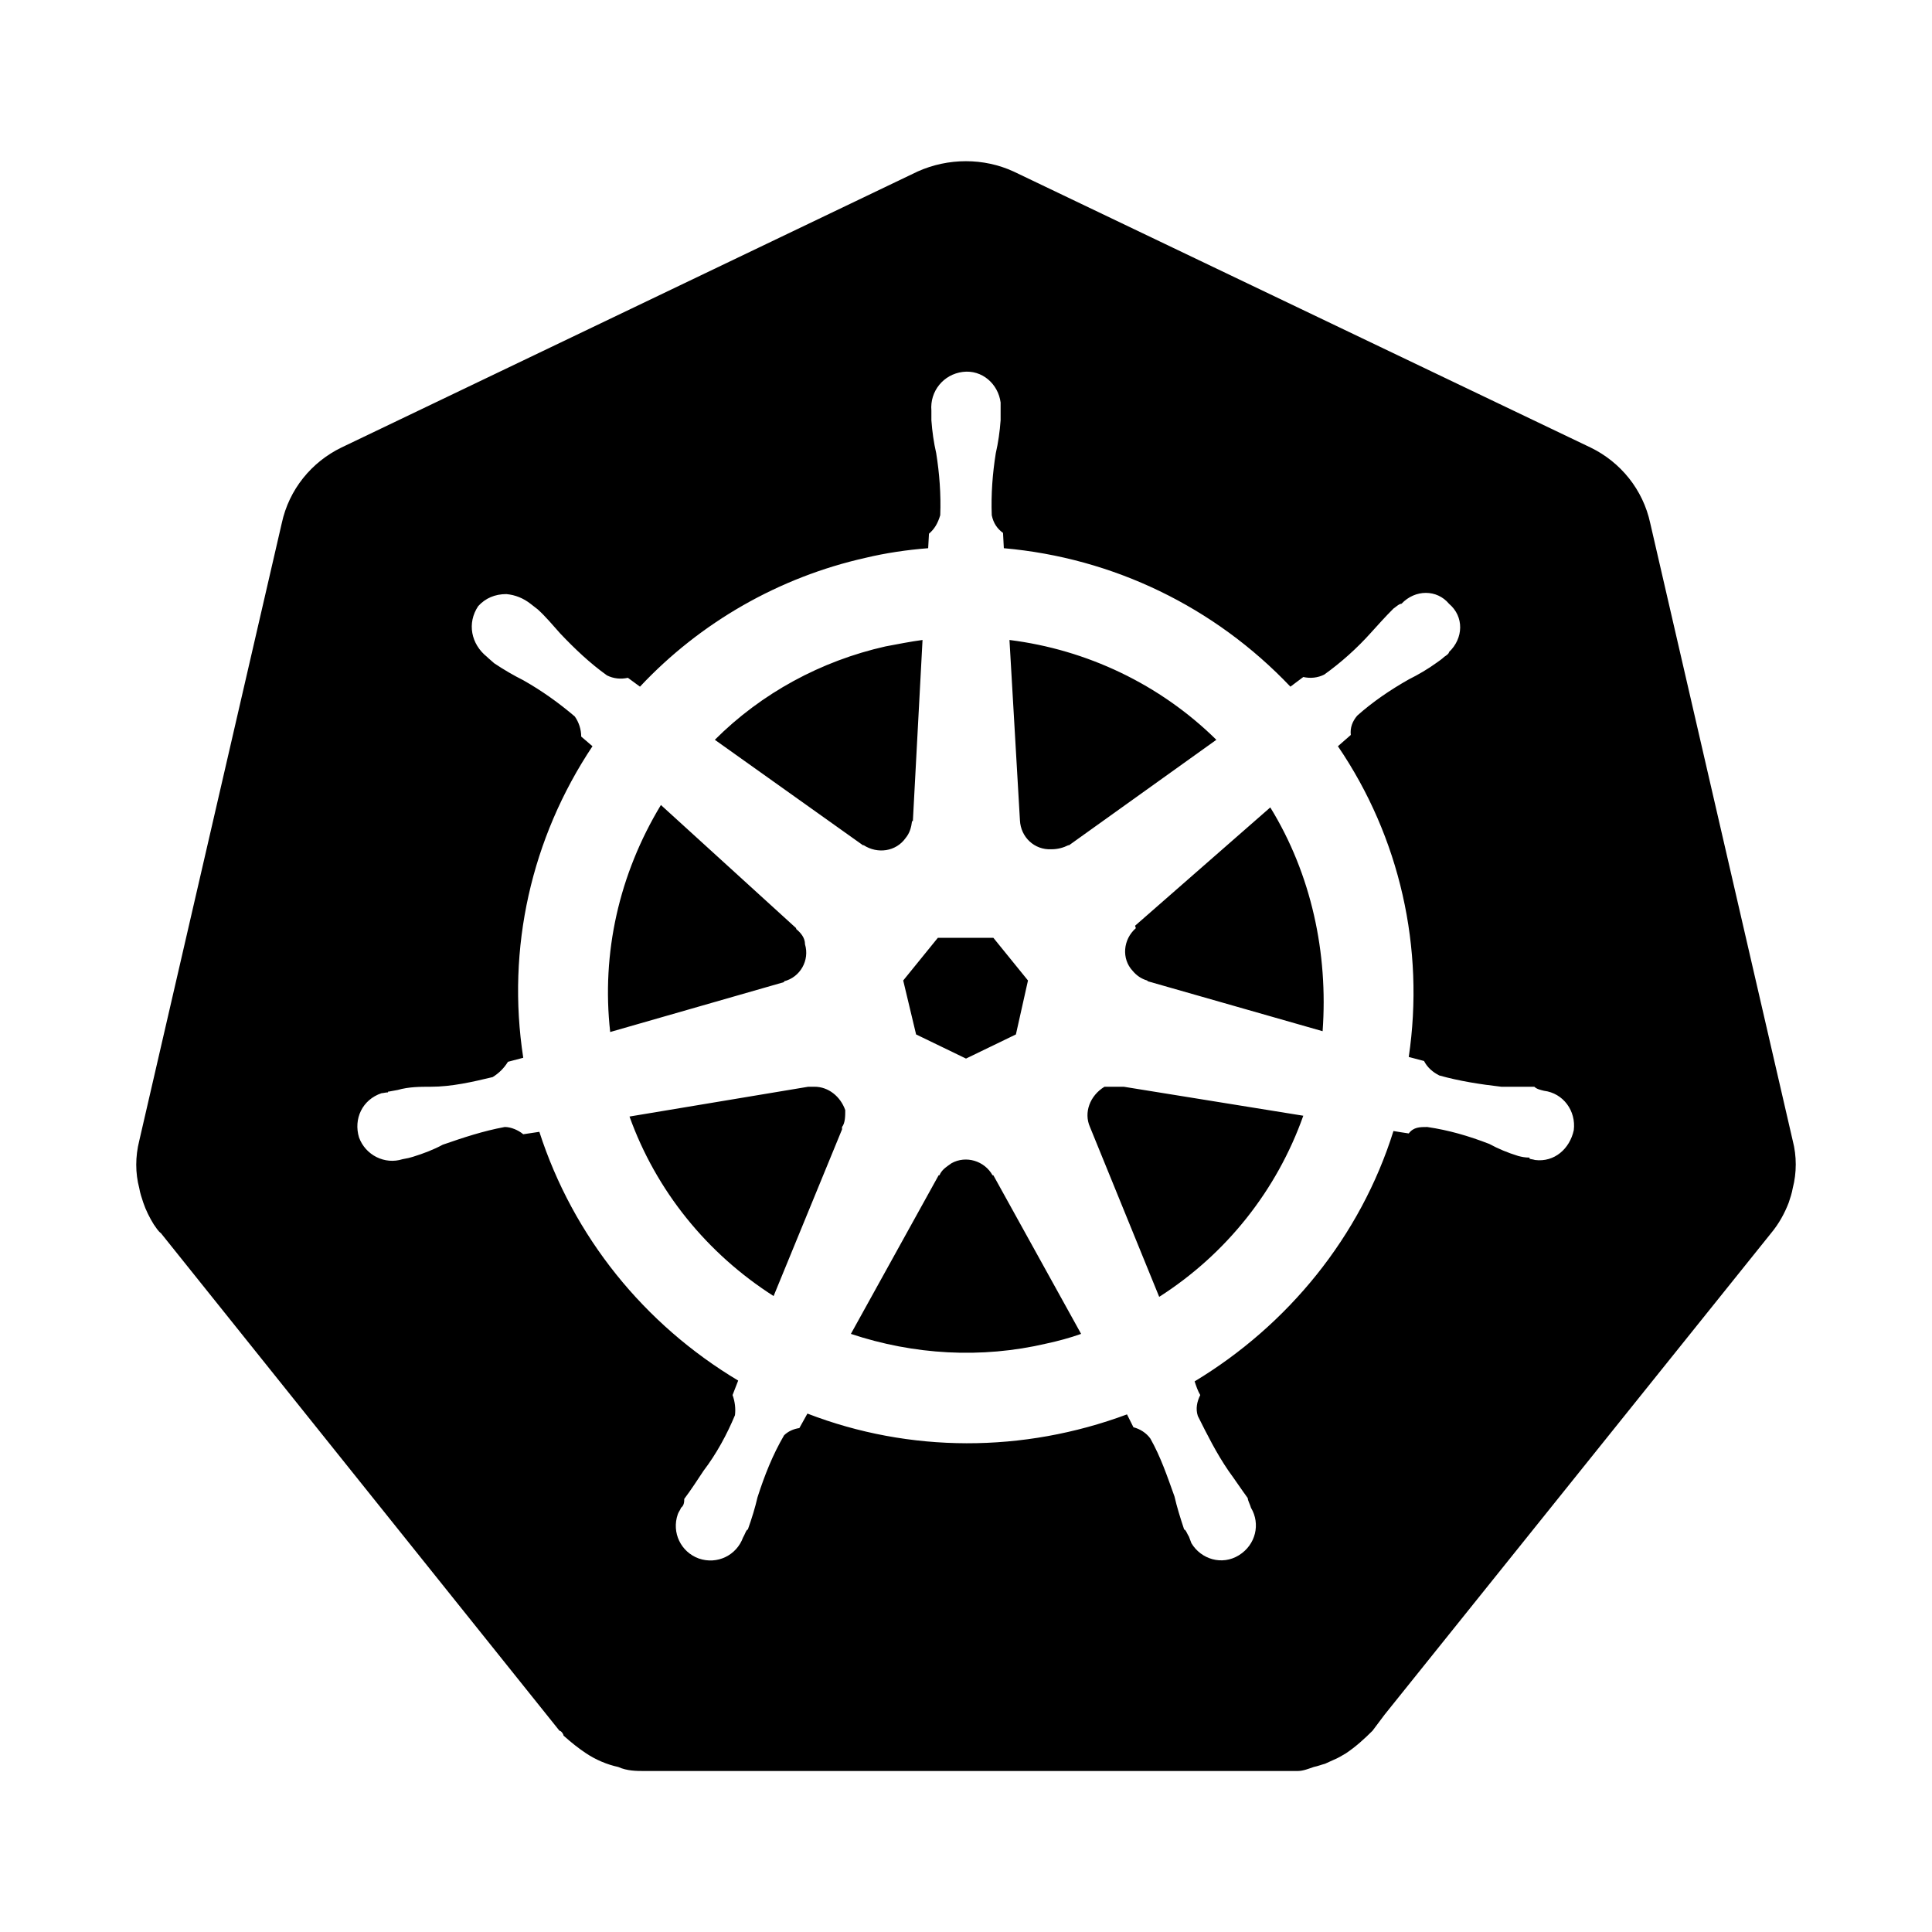 <?xml version="1.0" encoding="UTF-8"?><!DOCTYPE svg PUBLIC "-//W3C//DTD SVG 1.1//EN"
  "http://www.w3.org/Graphics/SVG/1.1/DTD/svg11.dtd">
<svg xmlns="http://www.w3.org/2000/svg" xmlns:xlink="http://www.w3.org/1999/xlink" version="1.1"
  id="mdi-kubernetes" width="24" height="24" viewBox="0 0 24 24">
  <path
    d="M13.95 13.5H13.72C13.54 13.61 13.46 13.82 13.54 14L14.4 16.11C15.23 15.58 15.86 14.79 16.19 13.86L13.96 13.5H13.95M10.5 13.79C10.44 13.62 10.29 13.5 10.12 13.5H10.04L7.82 13.87C8.15 14.79 8.78 15.57 9.61 16.1L10.46 14.03V14C10.5 13.95 10.5 13.86 10.5 13.79M12.33 14.6C12.23 14.42 12 14.35 11.82 14.45C11.75 14.5 11.7 14.53 11.67 14.6H11.66L10.57 16.57C11.35 16.83 12.19 16.88 13 16.69C13.14 16.66 13.29 16.62 13.43 16.57L12.34 14.6H12.33M15.78 10.03L14.1 11.5L14.11 11.53C13.95 11.67 13.93 11.91 14.07 12.06C14.12 12.12 14.18 12.16 14.25 12.18L14.26 12.19L16.43 12.81C16.5 11.84 16.29 10.86 15.78 10.03M12.67 10.19C12.68 10.4 12.85 10.56 13.06 10.55C13.14 10.55 13.21 10.53 13.27 10.5H13.28L15.11 9.19C14.41 8.5 13.5 8.07 12.54 7.95L12.67 10.19M10.73 10.5C10.9 10.61 11.13 10.58 11.25 10.41C11.3 10.35 11.32 10.28 11.33 10.2H11.34L11.46 7.95C11.31 7.97 11.16 8 11 8.03C10.2 8.21 9.46 8.61 8.88 9.19L10.72 10.5H10.73M9.74 12.19C9.94 12.14 10.06 11.93 10 11.73C10 11.65 9.95 11.59 9.89 11.54V11.53L8.21 10C7.69 10.86 7.47 11.84 7.58 12.82L9.74 12.2V12.19M11.38 12.85L12 13.15L12.62 12.85L12.77 12.18L12.34 11.65H11.65L11.22 12.18L11.38 12.85M22.27 14.17L20.5 6.5C20.41 6.08 20.13 5.74 19.76 5.56L12.59 2.13C12.22 1.96 11.78 1.96 11.4 2.13L4.24 5.56C3.87 5.74 3.59 6.08 3.5 6.5L1.73 14.17C1.68 14.37 1.68 14.57 1.73 14.76C1.74 14.82 1.76 14.88 1.78 14.94C1.81 15.03 1.86 15.13 1.91 15.21C1.94 15.25 1.96 15.29 2 15.32L6.95 21.5C6.97 21.5 7 21.54 7 21.56C7.1 21.65 7.19 21.72 7.28 21.78C7.4 21.86 7.54 21.92 7.68 21.95C7.79 22 7.91 22 8 22H16.12C16.19 22 16.26 21.97 16.32 21.95C16.37 21.94 16.42 21.92 16.46 21.91C16.5 21.89 16.53 21.88 16.57 21.86C16.62 21.84 16.67 21.81 16.72 21.78C16.84 21.7 16.95 21.6 17.05 21.5L17.2 21.3L22 15.32C22.1 15.2 22.17 15.07 22.22 14.94C22.24 14.88 22.26 14.82 22.27 14.76C22.32 14.57 22.32 14.36 22.27 14.17M14.84 17.16C14.86 17.22 14.88 17.28 14.91 17.33C14.87 17.41 14.85 17.5 14.88 17.59C15 17.83 15.11 18.05 15.26 18.27C15.34 18.38 15.42 18.5 15.5 18.61C15.5 18.64 15.53 18.69 15.54 18.73C15.66 18.93 15.6 19.19 15.39 19.32S14.92 19.37 14.8 19.17C14.79 19.14 14.78 19.12 14.77 19.09C14.75 19.06 14.73 19 14.71 19C14.66 18.85 14.62 18.72 14.59 18.59C14.5 18.34 14.42 18.1 14.29 17.87C14.24 17.8 14.16 17.75 14.08 17.73L14 17.57C12.71 18.05 11.3 18.05 10.03 17.56L9.93 17.74C9.86 17.75 9.79 17.78 9.74 17.83C9.6 18.07 9.5 18.32 9.41 18.6C9.38 18.73 9.34 18.86 9.29 19C9.27 19 9.25 19.07 9.23 19.1C9.15 19.32 8.91 19.44 8.68 19.36C8.46 19.28 8.34 19.04 8.42 18.81C8.43 18.78 8.45 18.76 8.46 18.73C8.5 18.7 8.5 18.65 8.5 18.62C8.59 18.5 8.66 18.39 8.74 18.27C8.9 18.06 9.03 17.82 9.13 17.58C9.14 17.5 9.13 17.41 9.1 17.33L9.17 17.15C8 16.45 7.12 15.36 6.7 14.06L6.5 14.09C6.44 14.04 6.35 14 6.27 14C6 14.05 5.76 14.13 5.5 14.22C5.39 14.28 5.26 14.33 5.13 14.37C5.1 14.38 5.06 14.39 5 14.4C4.78 14.47 4.54 14.35 4.46 14.13C4.39 13.9 4.5 13.66 4.74 13.58C4.76 13.58 4.79 13.57 4.82 13.57V13.56H4.83L4.94 13.54C5.08 13.5 5.22 13.5 5.35 13.5C5.61 13.5 5.87 13.44 6.12 13.38C6.2 13.33 6.26 13.27 6.31 13.19L6.5 13.14C6.29 11.78 6.6 10.41 7.36 9.27L7.22 9.15C7.22 9.06 7.19 8.97 7.14 8.9C6.94 8.73 6.73 8.58 6.5 8.45C6.38 8.39 6.26 8.32 6.14 8.24C6.12 8.22 6.08 8.19 6.06 8.17L6.05 8.16C5.85 8 5.8 7.74 5.94 7.53C6.03 7.43 6.15 7.38 6.29 7.38C6.4 7.39 6.5 7.43 6.59 7.5L6.68 7.57C6.78 7.66 6.87 7.77 6.96 7.87C7.14 8.06 7.33 8.24 7.54 8.39C7.62 8.43 7.71 8.44 7.8 8.42L7.95 8.53C8.7 7.73 9.68 7.17 10.75 6.93C11 6.87 11.27 6.83 11.53 6.81L11.54 6.63C11.61 6.57 11.65 6.5 11.68 6.4C11.69 6.14 11.67 5.88 11.63 5.63C11.6 5.5 11.58 5.36 11.57 5.22V5.1C11.55 4.86 11.72 4.65 11.96 4.62S12.4 4.77 12.43 5V5.22C12.42 5.36 12.4 5.5 12.37 5.63C12.33 5.88 12.31 6.14 12.32 6.4C12.34 6.5 12.39 6.57 12.46 6.62L12.47 6.81C13.83 6.93 15.09 7.54 16.03 8.53L16.19 8.41C16.28 8.43 16.37 8.42 16.45 8.38C16.66 8.23 16.86 8.05 17.03 7.86C17.12 7.76 17.21 7.66 17.31 7.56C17.34 7.54 17.38 7.5 17.41 7.5C17.58 7.32 17.85 7.32 18 7.5C18.19 7.66 18.18 7.93 18 8.1C18 8.12 17.97 8.14 17.94 8.16C17.92 8.18 17.88 8.21 17.85 8.23C17.74 8.31 17.62 8.38 17.5 8.44C17.27 8.57 17.05 8.72 16.86 8.89C16.8 8.96 16.77 9.04 16.78 9.13L16.62 9.27C17.39 10.4 17.7 11.78 17.5 13.13L17.69 13.18C17.73 13.26 17.8 13.32 17.88 13.36C18.13 13.43 18.39 13.47 18.65 13.5H19.06C19.09 13.53 19.14 13.54 19.18 13.55C19.42 13.58 19.58 13.8 19.55 14.04C19.5 14.27 19.31 14.44 19.07 14.41C19.04 14.4 19 14.4 19 14.39V14.38C18.94 14.38 18.9 14.37 18.86 14.36C18.73 14.32 18.61 14.27 18.5 14.21C18.24 14.11 18 14.04 17.73 14C17.64 14 17.56 14 17.5 14.08C17.43 14.07 17.37 14.06 17.31 14.05C16.9 15.36 16 16.46 14.84 17.16Z"/>
</svg>